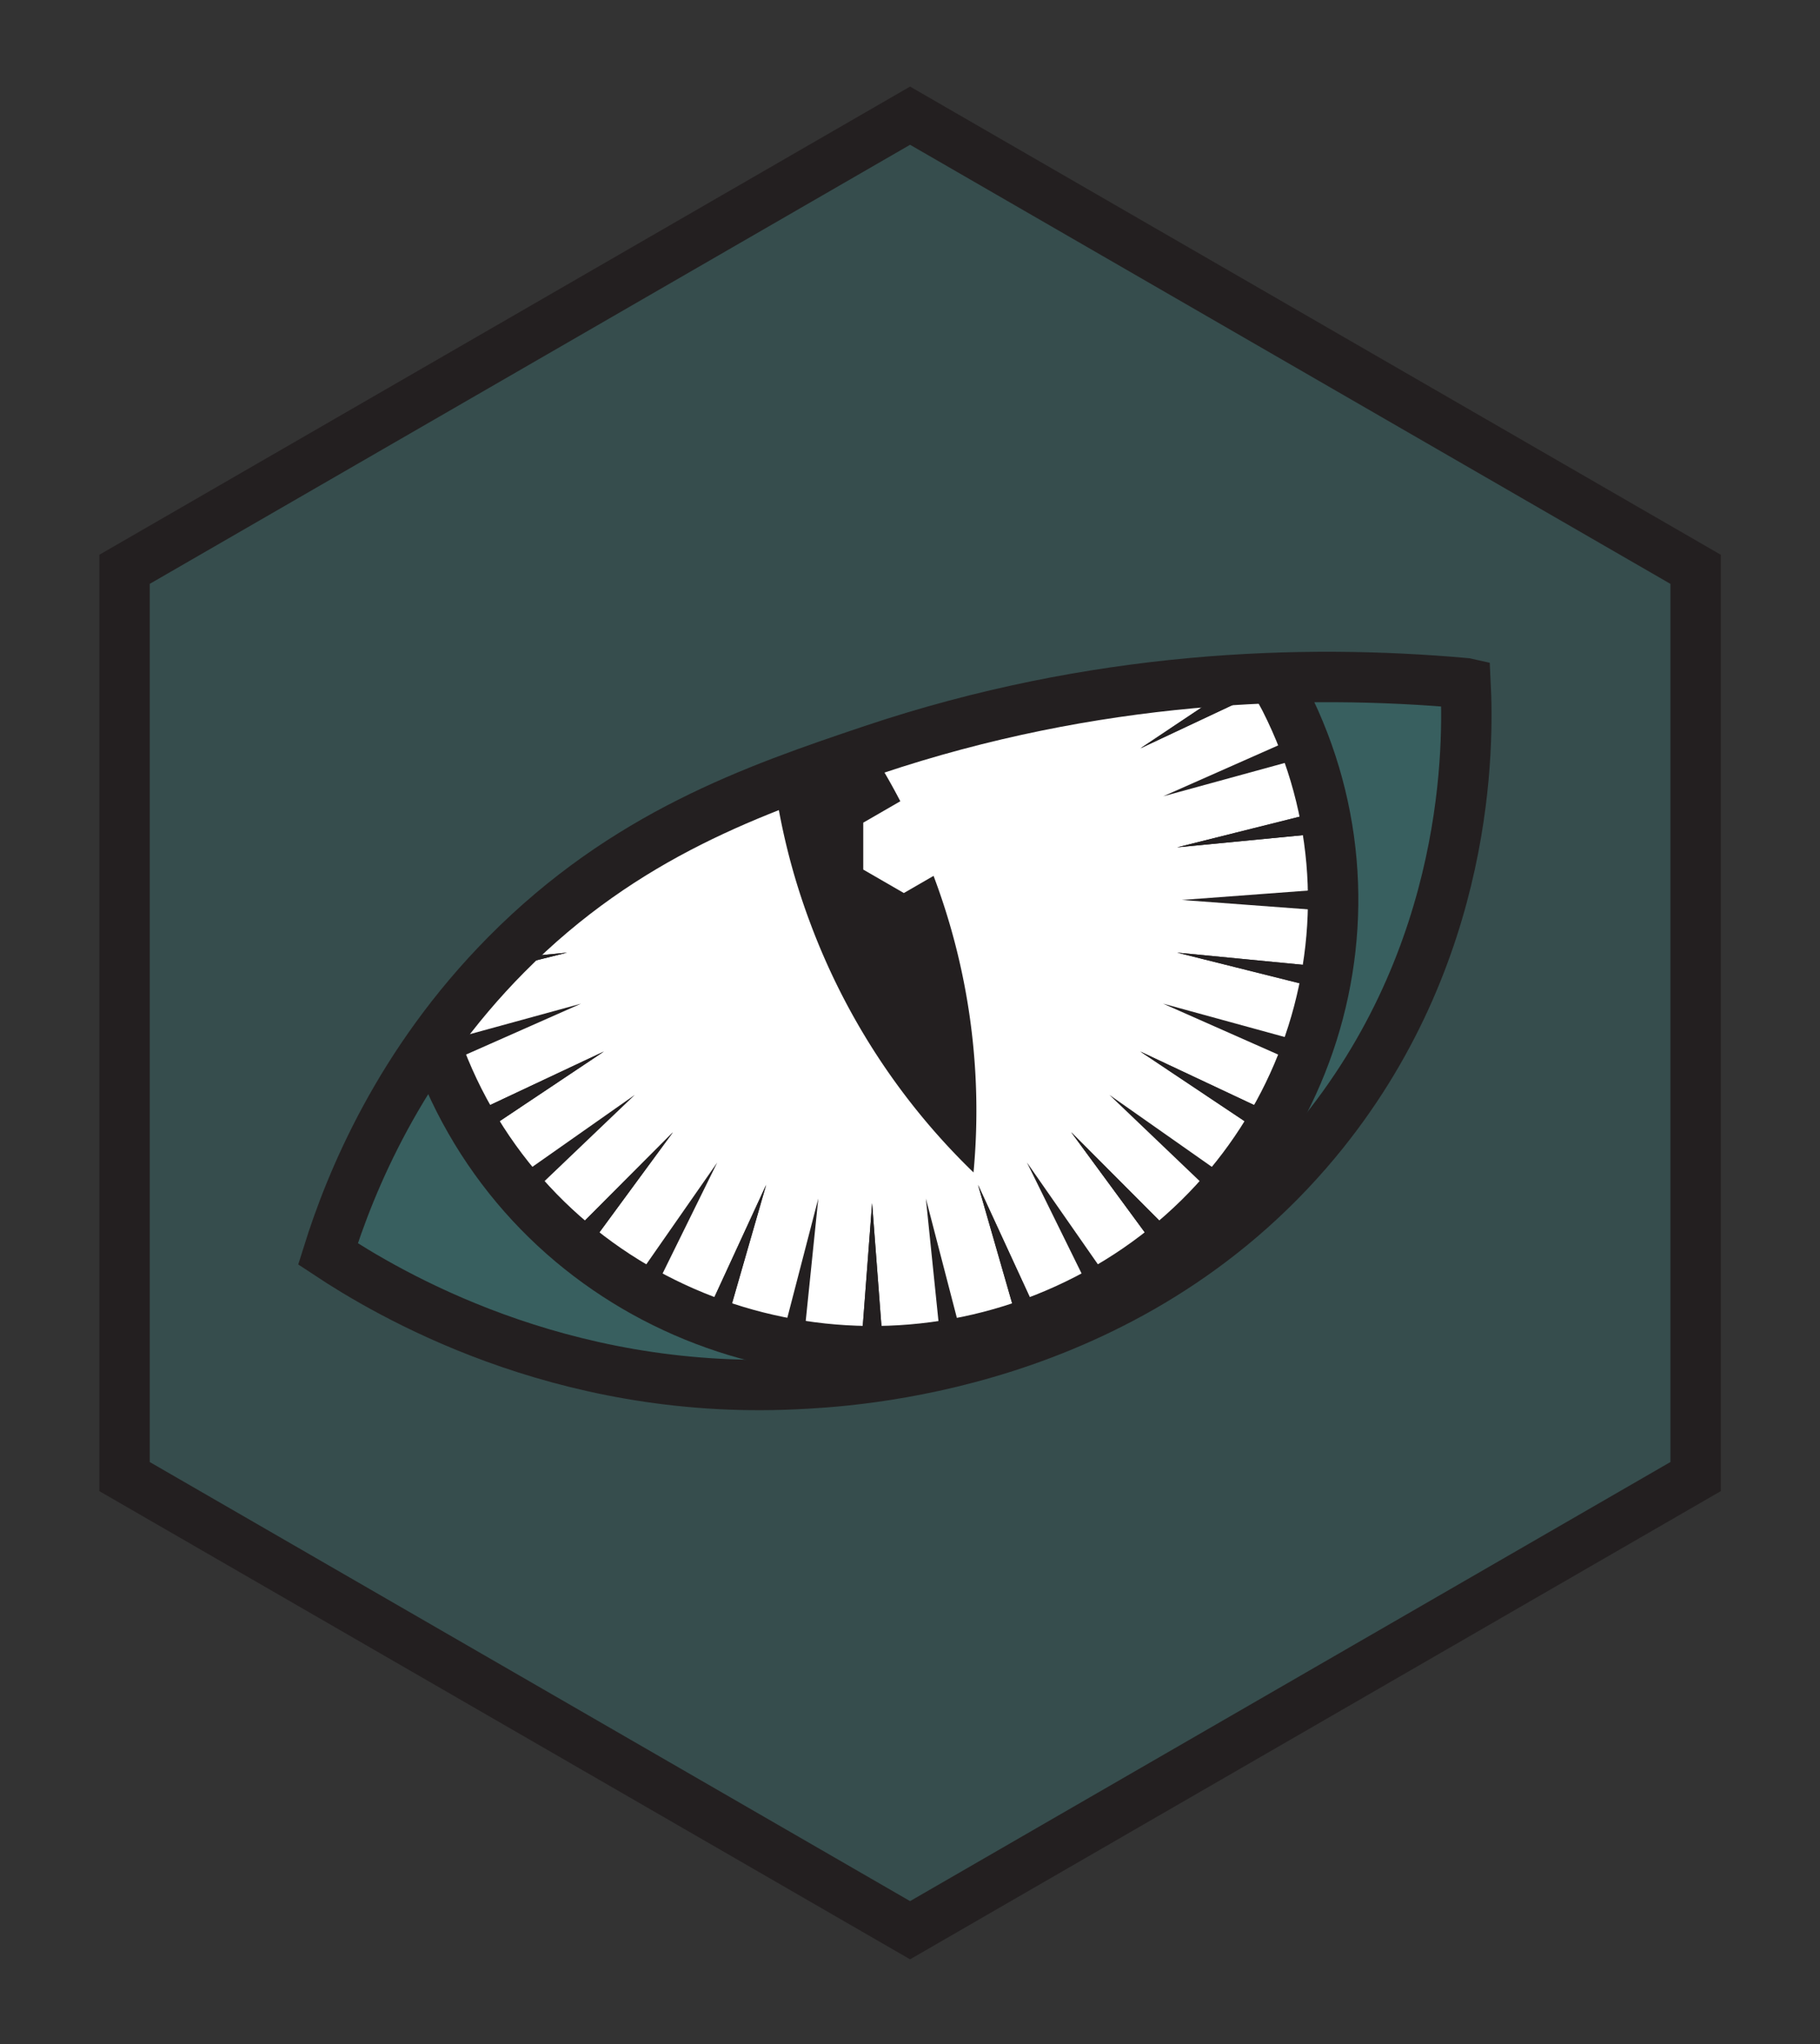 <svg viewBox="0 0 301 338" xmlns="http://www.w3.org/2000/svg" fill-rule="evenodd" clip-rule="evenodd" stroke-miterlimit="10"><rect x="0" y="0" width="301" height="338" fill="#333333" stroke="none"/><g transform="translate(.5 .375) scale(4.167)"><path fill="none" d="M0 0h72v81H0z"/><clipPath id="prefix__a"><path d="M0 0h72v81H0z"/></clipPath><g clip-path="url(#prefix__a)"><path d="M67.177 58.5v-36L36 4.5l-31.177 18v36L36 76.5l31.177-18z" fill="#3d8b8a" fill-rule="nonzero" opacity=".3"/><path d="M67.177 58.5v-36L36 4.5l-31.177 18v36L36 76.5l31.177-18z" fill="none" stroke="#231f20" stroke-width="2"/><clipPath id="prefix__b"><path d="M34.521 29.665c-4.709 1.58-9.83 3.363-14.543 8.12-4.264 4.305-6.186 9.02-7.082 11.879 2.363 1.561 9.154 5.601 18.488 5.17 2.24-.103 13.21-.611 20.718-9.624 6.191-7.435 6.058-15.891 5.944-18.191a61.625 61.625 0 00-5.486-.247c-5.39 0-11.57.722-18.039 2.893z" clip-rule="nonzero"/></clipPath><g clip-path="url(#prefix__b)"><path d="M58.045 27.019c-6.466-.58-14.729-.305-23.524 2.646-4.71 1.58-9.83 3.363-14.543 8.12-4.264 4.305-6.187 9.02-7.082 11.879 2.362 1.562 9.153 5.6 18.487 5.17 2.24-.103 13.211-.61 20.718-9.624 6.193-7.435 6.059-15.891 5.945-18.191" fill="#3d8b8a" fill-rule="nonzero" opacity=".3"/><path d="M50.674 27.27c4.714 8.744 1.29 19.57-7.646 24.183-8.936 4.613-20.003 1.263-24.715-7.48-4.715-8.745-1.292-19.573 7.644-24.184 8.936-4.612 20.003-1.264 24.717 7.48" fill="#fff" fill-rule="nonzero"/></g><clipPath id="prefix__c"><path d="M34.521 29.665c-4.709 1.58-9.83 3.363-14.543 8.12a28.174 28.174 0 00-2.875 3.402 17.79 17.79 0 001.209 2.785c4.714 8.745 15.78 12.094 24.716 7.481 8.936-4.613 12.359-15.439 7.646-24.184a20.08 20.08 0 00-.256-.458c-4.861.174-10.269.965-15.897 2.854z" clip-rule="nonzero"/></clipPath><g clip-path="url(#prefix__c)"><path d="M38.697 46.924l5.532 12.004-1.874.697-3.658-12.701z" fill="#231f20" fill-rule="nonzero"/><path d="M38.697 46.924l5.532 12.004-1.874.697-3.658-12.701zM40.64 46.038l7.578 10.876-1.723 1.017-5.856-11.893zM42.395 44.835l9.395 9.42-1.518 1.301-7.877-10.72z" fill="#231f20" fill-rule="nonzero"/><path d="M42.395 44.835l9.395 9.42-1.518 1.301-7.877-10.72zM43.91 43.353l10.926 7.677-1.269 1.546-9.657-9.223zM25.076 27.889L14.15 20.212l1.269-1.546 9.657 9.223zM45.14 41.635l12.126 5.702-.984 1.741-11.143-7.443zM23.846 29.606L11.72 23.904l.984-1.74 11.143 7.442z" fill="#231f20" fill-rule="nonzero"/><path d="M45.14 41.635l12.126 5.702-.984 1.741-11.143-7.443zM23.846 29.606L11.72 23.904l.984-1.74 11.143 7.442zM46.045 39.735l12.96 3.554-.671 1.884-12.29-5.438zM22.94 31.507L9.98 27.953l.672-1.884 12.289 5.438zM46.6 37.71L60 39.007l-.34 1.97L46.6 37.71zM22.386 33.532l-13.4-1.297.34-1.971 13.06 3.268z" fill="#231f20" fill-rule="nonzero"/><path d="M46.6 37.71L60 39.007l-.34 1.97L46.6 37.71zM22.386 33.532l-13.4-1.297.34-1.971 13.06 3.268zM46.786 35.62l13.435-1v2l-13.435-1zM22.2 35.62l-13.435 1v-2l13.434 1zM46.6 33.532l13.06-3.268.34 1.971-13.4 1.297zM22.386 37.71l-13.06 3.267-.34-1.97 13.4-1.297z" fill="#231f20" fill-rule="nonzero"/><path d="M46.6 33.532l13.06-3.268.34 1.971-13.4 1.297zM22.386 37.71l-13.06 3.267-.34-1.97 13.4-1.297zM46.045 31.507l12.289-5.438.67 1.884-12.96 3.554zM22.94 39.735l-12.288 5.438-.671-1.884 12.96-3.554zM45.14 29.606l11.142-7.443.984 1.741-12.127 5.702zM23.846 41.635l-11.143 7.443-.984-1.74 12.127-5.703z" fill="#231f20" fill-rule="nonzero"/><path d="M45.14 29.606l11.142-7.443.984 1.741-12.127 5.702zM23.846 41.635l-11.143 7.443-.984-1.74 12.127-5.703zM43.91 27.889l9.657-9.223 1.269 1.546-10.926 7.677zM25.076 43.353l-9.657 9.223-1.27-1.546 10.927-7.677zM26.59 44.835l-7.876 10.721-1.518-1.302 9.395-9.419z" fill="#231f20" fill-rule="nonzero"/><path d="M26.59 44.835l-7.876 10.721-1.518-1.302 9.395-9.419zM28.346 46.038L22.49 57.93l-1.723-1.017 7.58-10.876zM30.288 46.924L26.63 59.625l-1.874-.697 5.532-12.004z" fill="#231f20" fill-rule="nonzero"/><path d="M30.288 46.924L26.63 59.625l-1.874-.697 5.532-12.004zM32.358 47.467L31.009 60.59l-1.968-.354 3.317-12.77zM34.493 47.65l1 13.145h-2l1-13.146z" fill="#231f20" fill-rule="nonzero"/><path d="M34.493 47.65l1 13.145h-2l1-13.146zM36.627 47.467l3.317 12.768-1.968.355-1.349-13.123zM36.961 34.741a26.367 26.367 0 011.557 11.691 26.743 26.743 0 01-6.494-9.933 26.272 26.272 0 01-1.55-11.692 26.85 26.85 0 016.487 9.934" fill="#231f20" fill-rule="nonzero"/></g><g transform="scale(-1 1) rotate(-62.7 10.753 28.665)"><clipPath id="prefix__d"><path d="M-10.901-11.108c.756 4.909 1.52 10.277-.545 16.647-1.87 5.764-5.178 9.634-7.308 11.742-2.471-1.384-9.175-5.566-13.074-14.058-.935-2.037-5.515-12.018-.95-22.824 3.767-8.912 11.342-12.672 13.439-13.625a61.865 61.865 0 012.735 4.761c2.472 4.79 4.665 10.613 5.703 17.357z" clip-rule="nonzero"/></clipPath><g clip-path="url(#prefix__d)"><path d="M-16.181-26.56c-9.932-.179-17.983 7.829-17.983 17.886 0 10.056 8.052 18.354 17.983 18.531 9.933.179 17.985-7.829 17.984-17.885 0-10.056-8.051-18.354-17.984-18.532z" fill="none" stroke="#231f20" stroke-width="2"/></g></g><g><path d="M58.045 27.019c-6.466-.58-14.729-.305-23.524 2.646-4.71 1.58-9.83 3.363-14.543 8.12-4.264 4.305-6.187 9.02-7.082 11.879 2.362 1.562 9.153 5.6 18.487 5.17 2.24-.103 13.211-.61 20.718-9.624 6.193-7.435 6.059-15.891 5.945-18.191z" fill="none" stroke="#231f20" stroke-width="2"/></g><g><path d="M37.365 34.414v-1.861l-1.612-.931-1.612.931v1.861l1.612.931 1.612-.931z" fill="#fff" fill-rule="nonzero"/></g></g></g></svg>
